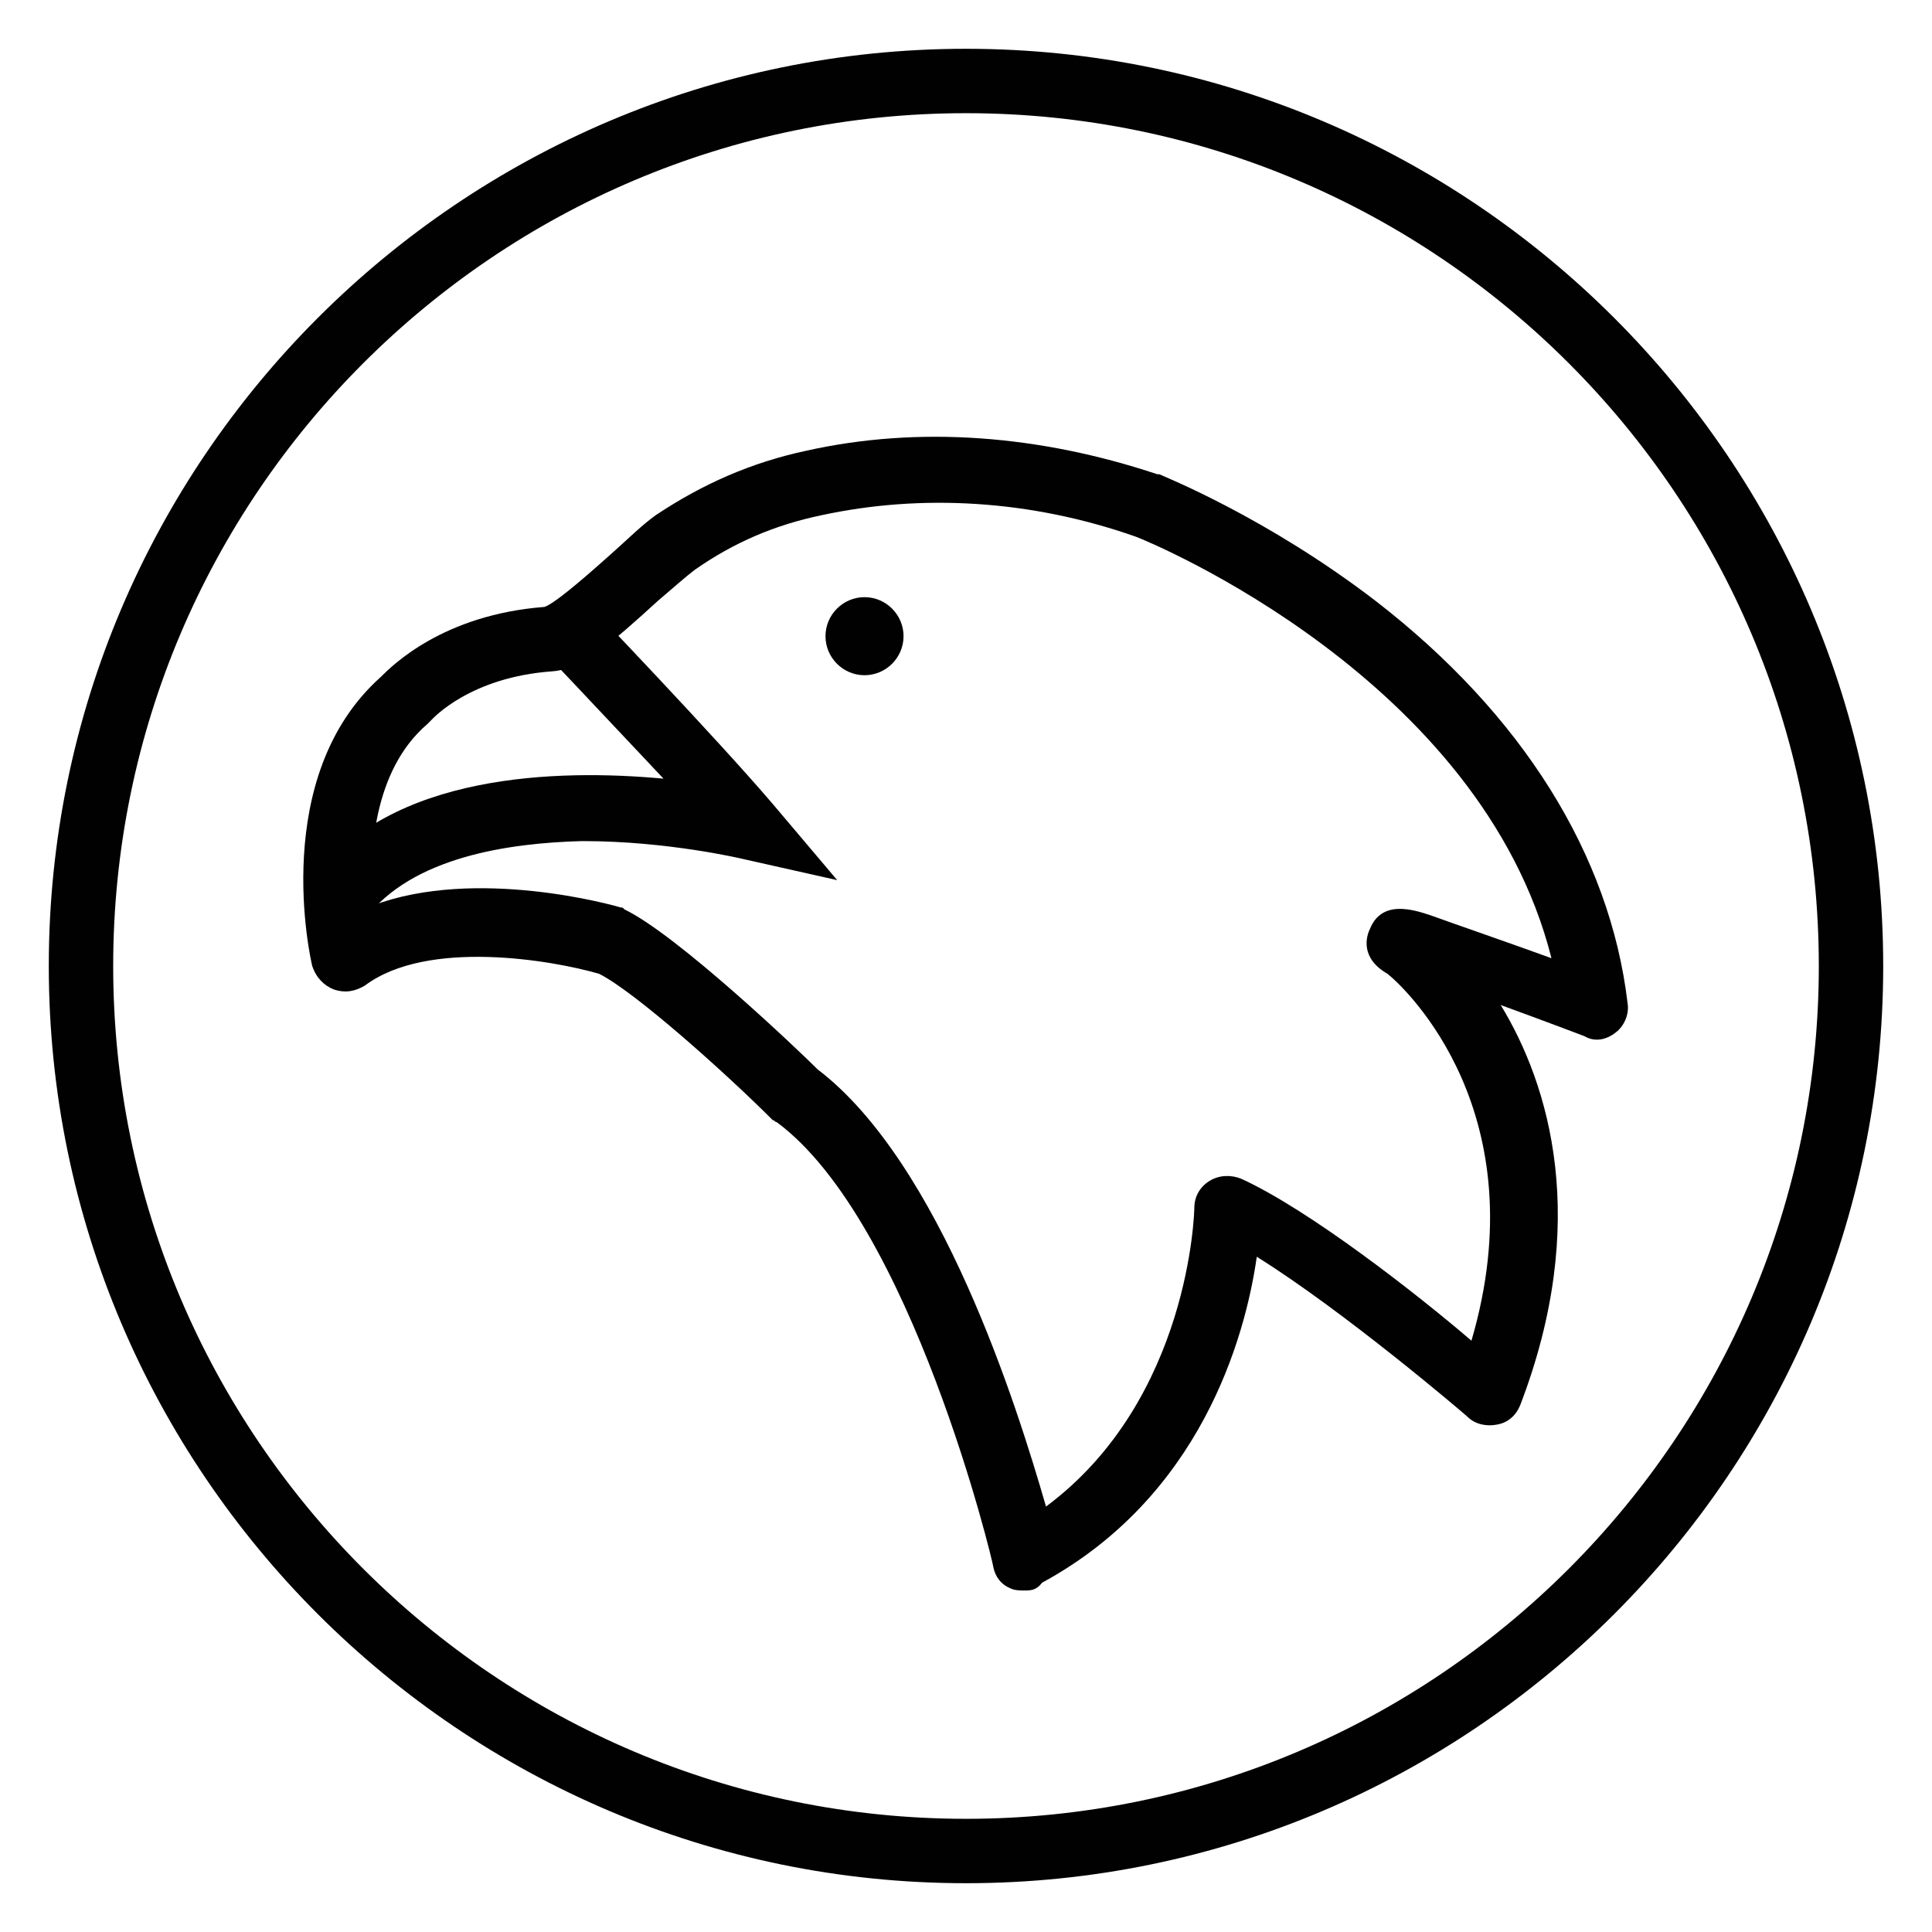 <?xml version="1.0" encoding="utf-8"?>
<!-- Generator: Adobe Illustrator 23.0.0, SVG Export Plug-In . SVG Version: 6.00 Build 0)  -->
<svg version="1.1" id="Layer_1" xmlns="http://www.w3.org/2000/svg" xmlns:xlink="http://www.w3.org/1999/xlink" x="0px" y="0px"
	 viewBox="0 0 99 99" style="enable-background:new 0 0 99 99;" xml:space="preserve">
<style type="text/css">
	.st0{fill:#010101;}
</style>
<g>
	<path class="st0" d="M123.7,235.3c-0.2,0-0.4,0-0.7-0.1l-34.7-14.6c-0.6-0.3-1-0.9-1-1.5c0-0.7,0.4-1.3,1-1.5l34.7-15.2
		c0.4-0.2,0.9-0.2,1.3,0l33.9,14.4c0.6,0.3,1,0.9,1,1.5c0,0.7-0.4,1.3-1,1.5l-33.9,15.4C124.2,235.3,123.9,235.3,123.7,235.3
		 M93.3,219l30.4,12.8l29.7-13.5l-29.7-12.6L93.3,219z"/>
	<rect x="99.7" y="224" class="st0" width="3.4" height="21.8"/>
	<rect x="143.5" y="224" class="st0" width="3.4" height="21.8"/>
	<path class="st0" d="M123.3,254.9c-11.7,0-23.6-3.1-23.6-9.1h3.4c0,1.6,6,5.7,20.2,5.7s20.2-4.1,20.2-5.7h3.4
		C146.8,251.8,135,254.9,123.3,254.9"/>
	<rect x="153.8" y="219" class="st0" width="3.4" height="12"/>
	<path class="st0" d="M123.3,273.3c-25.9,0-47-21.1-47-47s21.1-47,47-47s47,21.1,47,47S149.3,273.3,123.3,273.3 M123.3,182.6
		c-24.1,0-43.7,19.6-43.7,43.7S99.3,270,123.3,270s43.7-19.6,43.7-43.7S147.4,182.6,123.3,182.6"/>
</g>
<g>
	<path class="st0" d="M615.8,225.5c-6.5,0-11.8-6-11.8-13.4s5.3-13.4,11.8-13.4c6.5,0,11.8,6,11.8,13.4S622.3,225.5,615.8,225.5
		 M615.8,202c-4.6,0-8.4,4.5-8.4,10.1c0,5.6,3.8,10.1,8.4,10.1c4.6,0,8.4-4.5,8.4-10.1C624.2,206.5,620.4,202,615.8,202"/>
	<path class="st0" d="M603.8,273.3c-25.9,0-47-21.1-47-47s21.1-47,47-47c25.9,0,47,21.1,47,47S629.8,273.3,603.8,273.3 M603.8,182.6
		c-24.1,0-43.7,19.6-43.7,43.7s19.6,43.7,43.7,43.7c24.1,0,43.7-19.6,43.7-43.7S627.9,182.6,603.8,182.6"/>
	<path class="st0" d="M603.8,273.3c-25.9,0-47-21.1-47-47s21.1-47,47-47c25.9,0,47,21.1,47,47S629.8,273.3,603.8,273.3 M603.8,182.6
		c-24.1,0-43.7,19.6-43.7,43.7s19.6,43.7,43.7,43.7c24.1,0,43.7-19.6,43.7-43.7S627.9,182.6,603.8,182.6"/>
	<rect x="590.4" y="199.3" class="st0" width="3.4" height="60.1"/>
	<rect x="613.8" y="223.8" class="st0" width="3.4" height="35.5"/>
	<path class="st0" d="M594.1,225.6h-3.9c-3.6,0-6.5-2.9-6.5-6.5v-19.8h3.4v19.8c0,1.7,1.4,3.2,3.2,3.2h3.9c1.7,0,3.2-1.4,3.2-3.2
		v-19.8h3.4v19.8C600.6,222.7,597.6,225.6,594.1,225.6"/>
</g>
<g>
	<path class="st0" d="M52.5,81.5c-0.2,0-0.5,0-0.7-0.1c-0.5-0.2-0.8-0.6-0.9-1.1c0-0.2-4.2-17.7-11.1-22.8c-0.1,0-0.1-0.1-0.2-0.1
		c-2.5-2.5-7.1-6.6-8.9-7.5c-2.4-0.7-8.8-1.8-12,0.6c-0.5,0.3-1,0.4-1.6,0.2c-0.5-0.2-0.9-0.6-1.1-1.2c-0.1-0.4-2.2-9.7,3.5-14.8
		c0.6-0.6,3.2-3.2,8.4-3.6c0.6-0.2,2.5-1.9,3.4-2.7c0.9-0.8,1.6-1.5,2.3-2c2.4-1.6,4.9-2.7,7.7-3.3c5.8-1.3,12-0.8,18,1.2
		c0,0,0,0,0.1,0c0.2,0.1,5.5,2.2,11.1,6.5c7.5,5.8,12,13,12.9,20.6c0.1,0.6-0.2,1.2-0.6,1.5c-0.5,0.4-1.1,0.5-1.6,0.2
		c0,0-2.1-0.8-4.3-1.6c2.5,4.1,4.6,11.1,1,20.5c-0.2,0.5-0.6,0.9-1.2,1c-0.5,0.1-1.1,0-1.5-0.4c-0.1-0.1-6.3-5.4-10.8-8.2
		c-0.6,4.2-2.9,12.3-11,16.7C53.1,81.5,52.8,81.5,52.5,81.5 M41.9,54.8c6.3,4.8,10.2,17.2,11.7,22.4c7.4-5.5,7.6-15.2,7.6-15.3
		c0-0.6,0.3-1.1,0.8-1.4c0.5-0.3,1.1-0.3,1.6-0.1c3.5,1.6,9,5.9,11.8,8.3c3.4-11.6-3.3-18-4.3-18.8c-1.4-0.8-1.1-1.9-0.9-2.3
		c0.6-1.5,2.2-1,3.1-0.7c1.1,0.4,4,1.4,6.2,2.2c-3.6-14.3-20.5-21.3-21.3-21.6c-5.4-1.9-11-2.2-16.1-1.1c-2.4,0.5-4.5,1.4-6.5,2.8
		c-0.4,0.3-1.2,1-1.9,1.6c-2.3,2.1-3.9,3.5-5.4,3.6c-4.2,0.3-6.1,2.4-6.2,2.5c-0.1,0.1-0.1,0.1-0.2,0.2c-2.8,2.4-3,6.7-2.8,9.3
		c5.3-2,12.4,0,12.7,0.1c0.1,0,0.1,0,0.2,0.1C34.7,47.9,40.9,53.8,41.9,54.8"/>
	<path class="st0" d="M18.7,47.1l-2.7-2c4-5.5,12.6-5.7,18-5.2c-3.1-3.3-6.6-7-6.7-7.1l2.4-2.3c0.3,0.3,7,7.3,9.9,10.7l3.3,3.9
		L38,44c0,0-3.8-0.9-8.1-0.9h-0.1C26.1,43.2,21.1,43.9,18.7,47.1"/>
	<path class="st0" d="M46.3,32.6c0,1.1-0.9,2-2,2c-1.1,0-2-0.9-2-2c0-1.1,0.9-2,2-2C45.4,30.6,46.3,31.5,46.3,32.6"/>
	<path class="st0" d="M49.5,96.5c-25.9,0-47-21.1-47-47c0-25.9,21.1-47,47-47c25.9,0,47,21.1,47,47C96.5,75.4,75.4,96.5,49.5,96.5
		 M49.5,5.8C25.4,5.8,5.8,25.4,5.8,49.5c0,24.1,19.6,43.7,43.7,43.7c24.1,0,43.7-19.6,43.7-43.7C93.2,25.4,73.6,5.8,49.5,5.8"/>
</g>
</svg>
